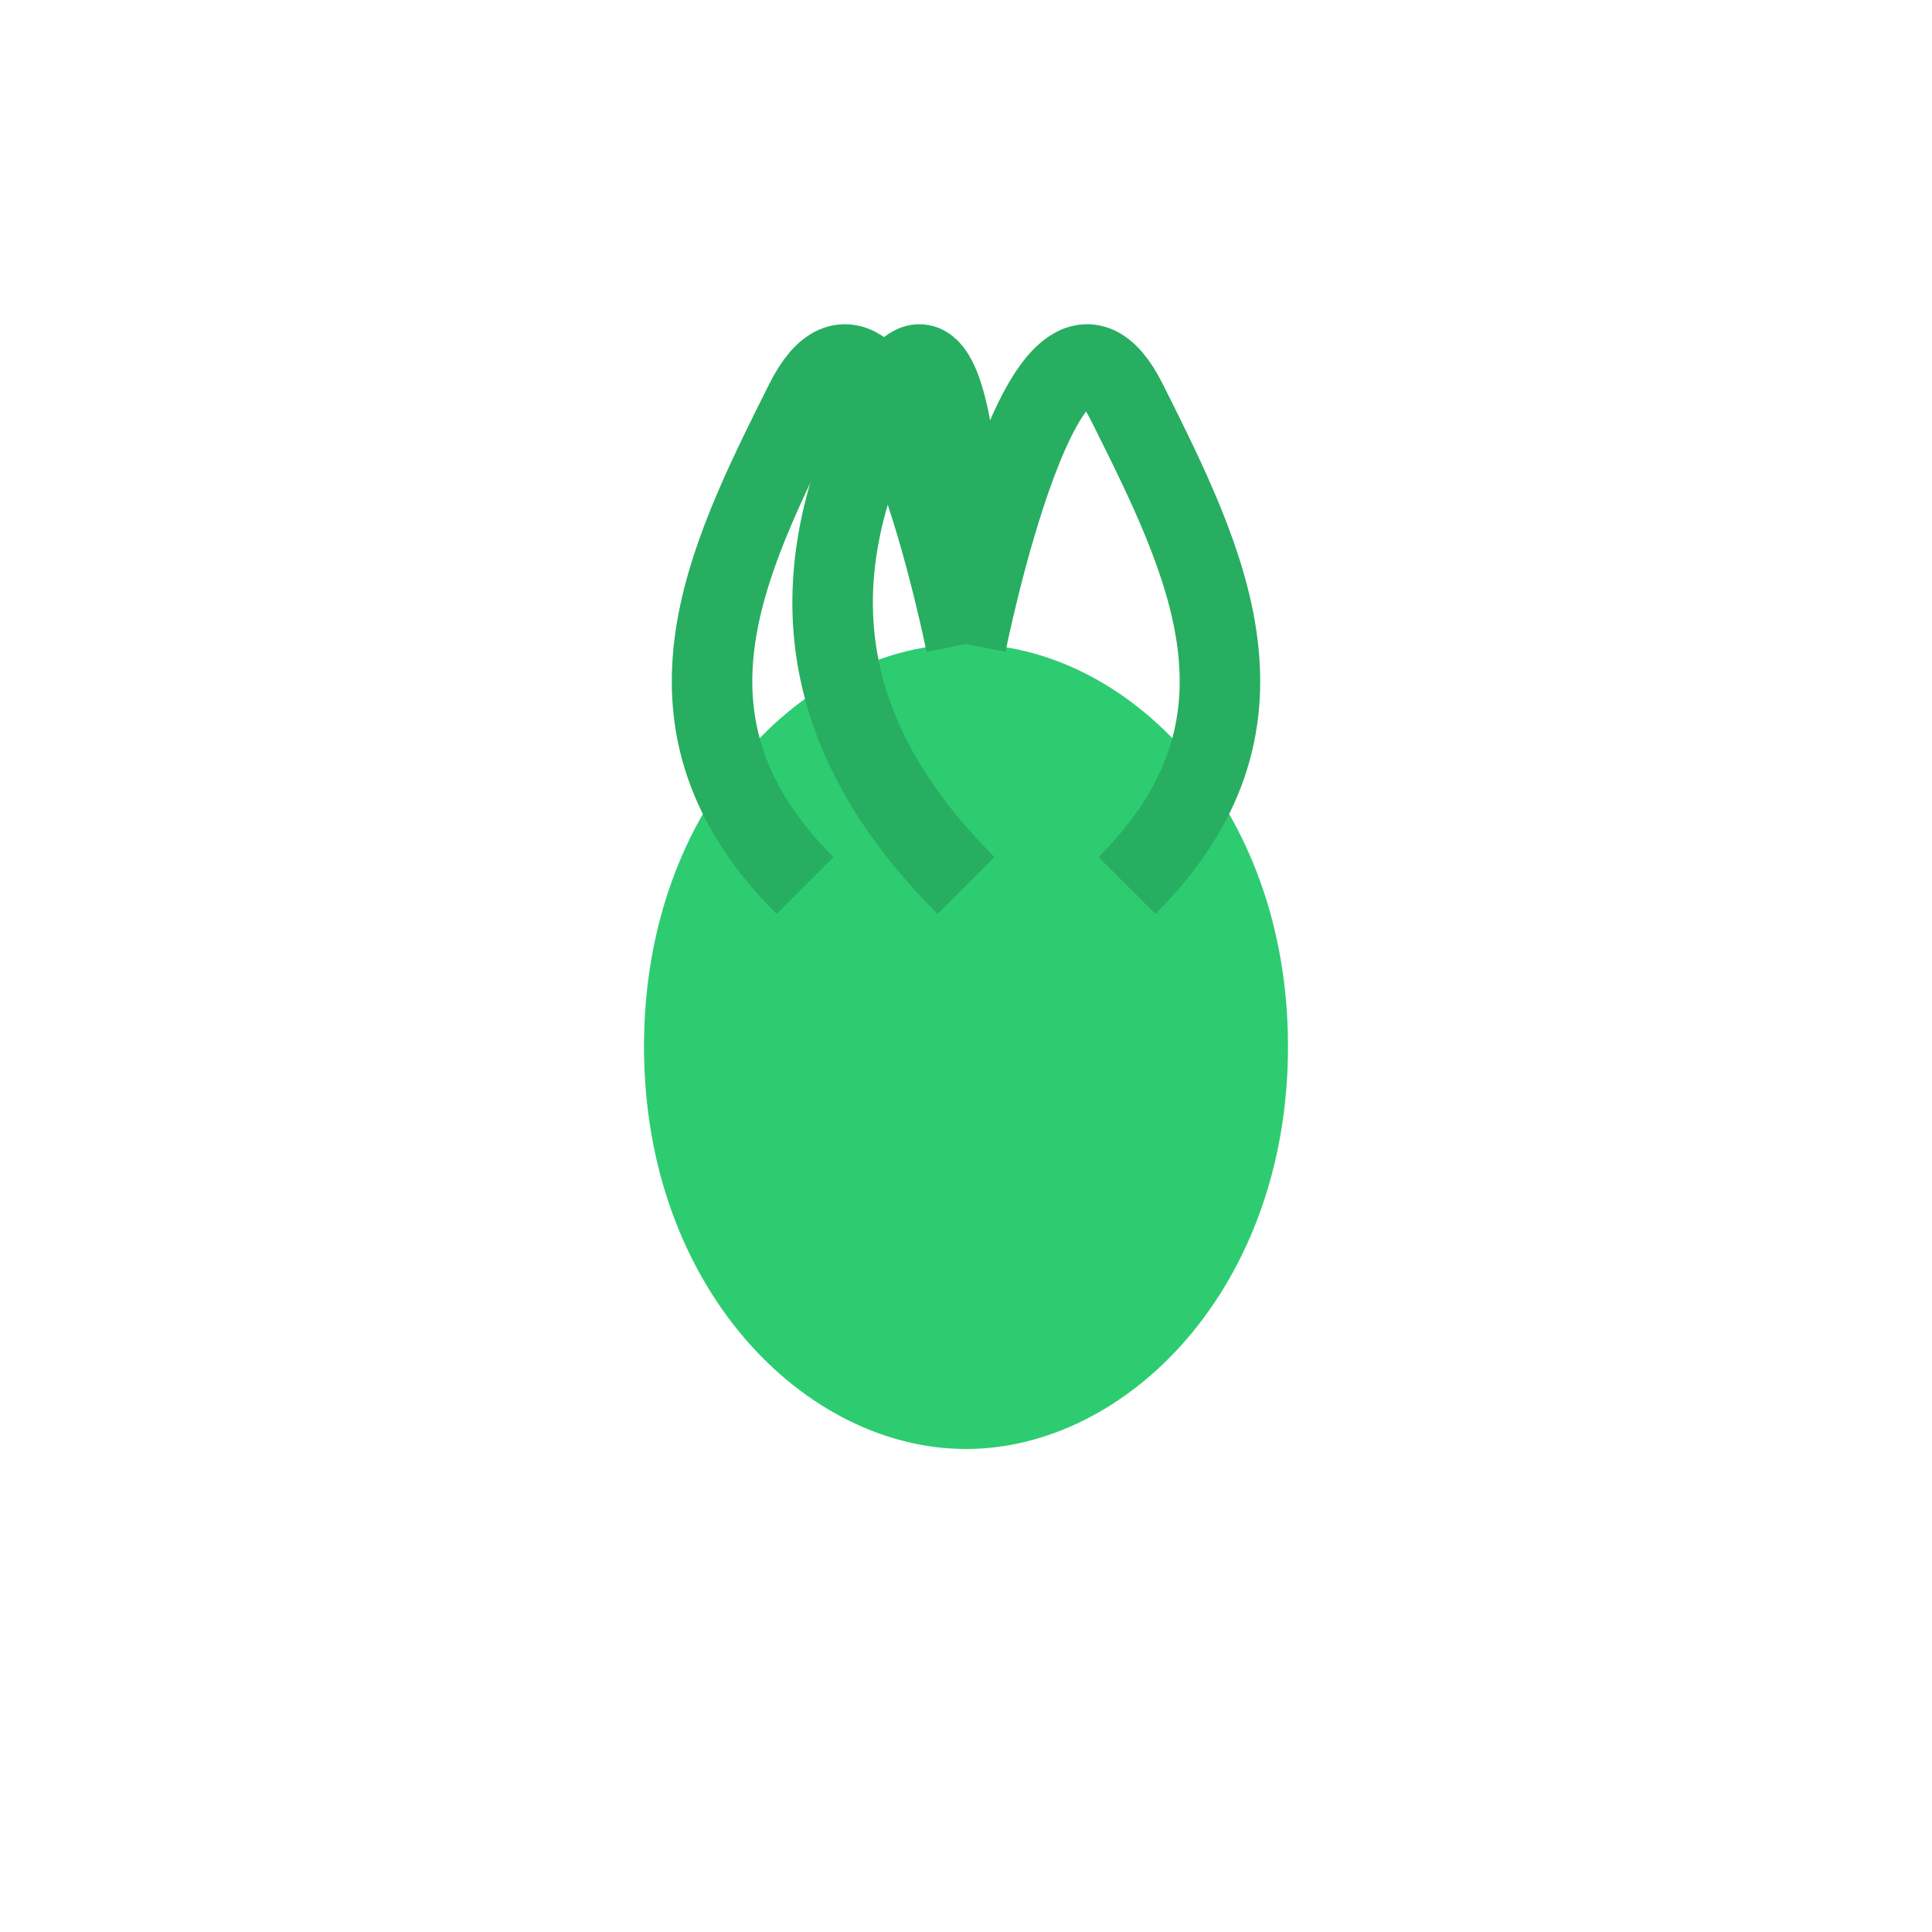 <!-- Peterselie (Parsley) -->
<svg width="24" height="24" viewBox="0 0 24 24" fill="none" xmlns="http://www.w3.org/2000/svg">
  <path d="M12 18C10 18 8 16 8 13C8 10 10 8 12 8C14 8 16 10 16 13C16 16 14 18 12 18Z" fill="#2ECC71"/>
  <path d="M12 8C12 8 13 3 14 5C15 7 16 9 14 11" stroke="#27AE60" stroke-width="1"/>
  <path d="M12 8C12 8 11 3 10 5C9 7 8 9 10 11" stroke="#27AE60" stroke-width="1"/>
  <path d="M12 8C12 8 12 3 11 5C10 7 10 9 12 11" stroke="#27AE60" stroke-width="1"/>
</svg>
